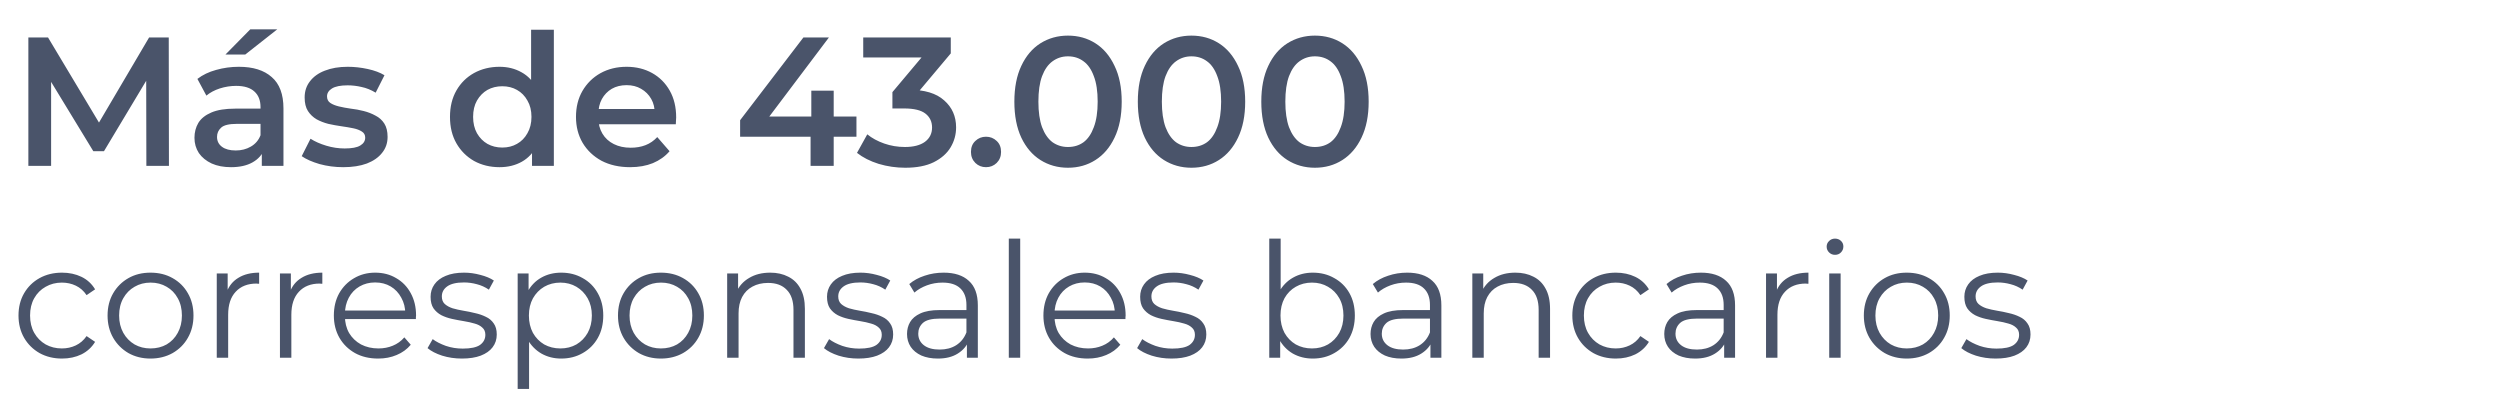 <svg width="148" height="24" viewBox="0 0 148 24" fill="none" xmlns="http://www.w3.org/2000/svg">
<path d="M1.679 9.821V2.216H2.842L6.166 7.768H5.558L8.828 2.216H9.99L10.001 9.821H8.665L8.654 4.313H8.936L6.155 8.952H5.525L2.7 4.313H3.026V9.821H1.679ZM15.499 9.821V8.648L15.423 8.398V6.345C15.423 5.946 15.303 5.638 15.064 5.421C14.825 5.197 14.463 5.084 13.978 5.084C13.652 5.084 13.33 5.135 13.011 5.236C12.7 5.338 12.435 5.479 12.218 5.66L11.686 4.671C11.997 4.432 12.367 4.255 12.794 4.139C13.228 4.016 13.677 3.954 14.141 3.954C14.981 3.954 15.629 4.157 16.086 4.563C16.549 4.961 16.781 5.58 16.781 6.421V9.821H15.499ZM13.674 9.897C13.239 9.897 12.859 9.825 12.533 9.68C12.207 9.528 11.954 9.321 11.773 9.061C11.599 8.793 11.512 8.492 11.512 8.159C11.512 7.833 11.588 7.54 11.74 7.279C11.899 7.018 12.156 6.812 12.511 6.66C12.866 6.507 13.337 6.431 13.924 6.431H15.608V7.333H14.021C13.558 7.333 13.246 7.409 13.087 7.561C12.928 7.706 12.848 7.887 12.848 8.104C12.848 8.351 12.946 8.546 13.142 8.691C13.337 8.836 13.609 8.908 13.956 8.908C14.289 8.908 14.586 8.832 14.847 8.68C15.115 8.528 15.307 8.304 15.423 8.007L15.651 8.822C15.521 9.162 15.285 9.426 14.945 9.615C14.612 9.803 14.188 9.897 13.674 9.897ZM13.348 3.227L14.815 1.738H16.412L14.521 3.227H13.348ZM20.316 9.897C19.831 9.897 19.364 9.835 18.915 9.712C18.473 9.582 18.122 9.426 17.861 9.245L18.383 8.213C18.643 8.38 18.955 8.517 19.317 8.626C19.679 8.735 20.041 8.789 20.403 8.789C20.831 8.789 21.138 8.731 21.327 8.615C21.522 8.499 21.62 8.343 21.62 8.148C21.62 7.989 21.555 7.869 21.424 7.789C21.294 7.703 21.124 7.637 20.914 7.594C20.704 7.55 20.468 7.511 20.208 7.474C19.954 7.438 19.697 7.391 19.436 7.333C19.183 7.268 18.951 7.177 18.741 7.062C18.531 6.938 18.361 6.775 18.23 6.573C18.1 6.37 18.035 6.102 18.035 5.769C18.035 5.399 18.14 5.081 18.35 4.813C18.56 4.537 18.853 4.327 19.23 4.183C19.614 4.031 20.066 3.954 20.588 3.954C20.979 3.954 21.374 3.998 21.772 4.085C22.17 4.172 22.5 4.295 22.761 4.454L22.239 5.486C21.964 5.32 21.685 5.207 21.403 5.149C21.127 5.084 20.852 5.052 20.577 5.052C20.164 5.052 19.856 5.113 19.654 5.236C19.458 5.36 19.36 5.515 19.36 5.704C19.36 5.877 19.425 6.008 19.556 6.095C19.686 6.182 19.856 6.25 20.066 6.301C20.276 6.352 20.508 6.395 20.762 6.431C21.022 6.46 21.279 6.507 21.533 6.573C21.787 6.638 22.018 6.728 22.228 6.844C22.446 6.953 22.619 7.109 22.75 7.311C22.88 7.514 22.945 7.779 22.945 8.104C22.945 8.467 22.837 8.782 22.619 9.05C22.409 9.318 22.109 9.528 21.718 9.68C21.327 9.825 20.859 9.897 20.316 9.897ZM29.573 9.897C29.015 9.897 28.511 9.774 28.062 9.528C27.621 9.274 27.273 8.927 27.02 8.485C26.766 8.043 26.639 7.521 26.639 6.92C26.639 6.319 26.766 5.798 27.02 5.356C27.273 4.914 27.621 4.57 28.062 4.324C28.511 4.078 29.015 3.954 29.573 3.954C30.058 3.954 30.492 4.063 30.876 4.28C31.26 4.49 31.564 4.813 31.789 5.247C32.013 5.682 32.126 6.24 32.126 6.92C32.126 7.594 32.017 8.152 31.8 8.593C31.582 9.028 31.282 9.354 30.898 9.571C30.514 9.788 30.072 9.897 29.573 9.897ZM29.735 8.735C30.061 8.735 30.351 8.662 30.605 8.517C30.865 8.372 31.072 8.162 31.224 7.887C31.383 7.612 31.463 7.29 31.463 6.92C31.463 6.544 31.383 6.221 31.224 5.953C31.072 5.678 30.865 5.468 30.605 5.323C30.351 5.178 30.061 5.106 29.735 5.106C29.41 5.106 29.116 5.178 28.855 5.323C28.602 5.468 28.396 5.678 28.236 5.953C28.084 6.221 28.008 6.544 28.008 6.92C28.008 7.29 28.084 7.612 28.236 7.887C28.396 8.162 28.602 8.372 28.855 8.517C29.116 8.662 29.41 8.735 29.735 8.735ZM31.495 9.821V8.452L31.55 6.909L31.441 5.367V1.76H32.788V9.821H31.495ZM37.302 9.897C36.658 9.897 36.093 9.77 35.608 9.517C35.13 9.256 34.757 8.901 34.489 8.452C34.228 8.003 34.098 7.492 34.098 6.92C34.098 6.341 34.224 5.83 34.478 5.388C34.739 4.939 35.093 4.588 35.542 4.335C35.999 4.081 36.517 3.954 37.096 3.954C37.661 3.954 38.164 4.078 38.606 4.324C39.048 4.57 39.395 4.918 39.649 5.367C39.903 5.816 40.029 6.345 40.029 6.953C40.029 7.011 40.026 7.076 40.018 7.148C40.018 7.221 40.015 7.29 40.008 7.355H35.173V6.453H39.291L38.758 6.736C38.765 6.402 38.697 6.109 38.552 5.856C38.407 5.602 38.208 5.403 37.954 5.258C37.708 5.113 37.422 5.041 37.096 5.041C36.763 5.041 36.469 5.113 36.216 5.258C35.97 5.403 35.774 5.606 35.629 5.867C35.492 6.12 35.423 6.421 35.423 6.768V6.986C35.423 7.333 35.503 7.641 35.662 7.909C35.821 8.177 36.046 8.383 36.336 8.528C36.625 8.673 36.958 8.745 37.335 8.745C37.661 8.745 37.954 8.695 38.215 8.593C38.476 8.492 38.708 8.333 38.91 8.115L39.638 8.952C39.377 9.256 39.048 9.491 38.65 9.658C38.258 9.817 37.809 9.897 37.302 9.897ZM43.815 8.094V7.116L47.563 2.216H49.073L45.379 7.116L44.673 6.899H50.702V8.094H43.815ZM47.986 9.821V8.094L48.03 6.899V5.367H49.355V9.821H47.986ZM53.591 9.93C53.055 9.93 52.53 9.854 52.016 9.701C51.509 9.542 51.082 9.325 50.734 9.05L51.343 7.952C51.618 8.177 51.951 8.358 52.342 8.496C52.733 8.633 53.142 8.702 53.57 8.702C54.077 8.702 54.471 8.601 54.754 8.398C55.036 8.188 55.178 7.905 55.178 7.55C55.178 7.203 55.047 6.928 54.786 6.725C54.526 6.522 54.106 6.421 53.526 6.421H52.831V5.454L55.004 2.868L55.188 3.4H51.103V2.216H56.286V3.161L54.113 5.747L53.374 5.312H53.798C54.732 5.312 55.431 5.522 55.895 5.943C56.365 6.355 56.601 6.888 56.601 7.54C56.601 7.967 56.492 8.362 56.275 8.724C56.057 9.086 55.724 9.379 55.275 9.604C54.834 9.821 54.272 9.93 53.591 9.93ZM58.372 9.897C58.126 9.897 57.916 9.814 57.742 9.647C57.568 9.473 57.481 9.256 57.481 8.995C57.481 8.72 57.568 8.503 57.742 8.343C57.916 8.177 58.126 8.094 58.372 8.094C58.618 8.094 58.828 8.177 59.002 8.343C59.176 8.503 59.263 8.72 59.263 8.995C59.263 9.256 59.176 9.473 59.002 9.647C58.828 9.814 58.618 9.897 58.372 9.897ZM63.222 9.93C62.621 9.93 62.077 9.778 61.592 9.473C61.114 9.169 60.737 8.727 60.462 8.148C60.187 7.561 60.05 6.852 60.05 6.019C60.05 5.186 60.187 4.48 60.462 3.9C60.737 3.313 61.114 2.868 61.592 2.564C62.077 2.26 62.621 2.108 63.222 2.108C63.83 2.108 64.373 2.26 64.851 2.564C65.329 2.868 65.706 3.313 65.981 3.9C66.264 4.48 66.405 5.186 66.405 6.019C66.405 6.852 66.264 7.561 65.981 8.148C65.706 8.727 65.329 9.169 64.851 9.473C64.373 9.778 63.83 9.93 63.222 9.93ZM63.222 8.702C63.577 8.702 63.884 8.608 64.145 8.42C64.406 8.224 64.609 7.927 64.754 7.529C64.906 7.13 64.982 6.627 64.982 6.019C64.982 5.403 64.906 4.9 64.754 4.509C64.609 4.11 64.406 3.817 64.145 3.629C63.884 3.433 63.577 3.335 63.222 3.335C62.881 3.335 62.577 3.433 62.309 3.629C62.048 3.817 61.842 4.11 61.69 4.509C61.545 4.9 61.473 5.403 61.473 6.019C61.473 6.627 61.545 7.13 61.69 7.529C61.842 7.927 62.048 8.224 62.309 8.42C62.577 8.608 62.881 8.702 63.222 8.702ZM70.531 9.93C69.93 9.93 69.387 9.778 68.902 9.473C68.424 9.169 68.047 8.727 67.772 8.148C67.497 7.561 67.359 6.852 67.359 6.019C67.359 5.186 67.497 4.48 67.772 3.9C68.047 3.313 68.424 2.868 68.902 2.564C69.387 2.26 69.93 2.108 70.531 2.108C71.14 2.108 71.683 2.26 72.161 2.564C72.639 2.868 73.016 3.313 73.291 3.9C73.573 4.48 73.715 5.186 73.715 6.019C73.715 6.852 73.573 7.561 73.291 8.148C73.016 8.727 72.639 9.169 72.161 9.473C71.683 9.778 71.14 9.93 70.531 9.93ZM70.531 8.702C70.886 8.702 71.194 8.608 71.455 8.42C71.716 8.224 71.918 7.927 72.063 7.529C72.215 7.13 72.291 6.627 72.291 6.019C72.291 5.403 72.215 4.9 72.063 4.509C71.918 4.11 71.716 3.817 71.455 3.629C71.194 3.433 70.886 3.335 70.531 3.335C70.191 3.335 69.887 3.433 69.619 3.629C69.358 3.817 69.152 4.11 69 4.509C68.855 4.9 68.782 5.403 68.782 6.019C68.782 6.627 68.855 7.13 69 7.529C69.152 7.927 69.358 8.224 69.619 8.42C69.887 8.608 70.191 8.702 70.531 8.702ZM77.841 9.93C77.24 9.93 76.697 9.778 76.212 9.473C75.734 9.169 75.357 8.727 75.082 8.148C74.807 7.561 74.669 6.852 74.669 6.019C74.669 5.186 74.807 4.48 75.082 3.9C75.357 3.313 75.734 2.868 76.212 2.564C76.697 2.26 77.24 2.108 77.841 2.108C78.45 2.108 78.993 2.26 79.471 2.564C79.949 2.868 80.326 3.313 80.601 3.9C80.883 4.48 81.025 5.186 81.025 6.019C81.025 6.852 80.883 7.561 80.601 8.148C80.326 8.727 79.949 9.169 79.471 9.473C78.993 9.778 78.45 9.93 77.841 9.93ZM77.841 8.702C78.196 8.702 78.504 8.608 78.765 8.42C79.025 8.224 79.228 7.927 79.373 7.529C79.525 7.13 79.601 6.627 79.601 6.019C79.601 5.403 79.525 4.9 79.373 4.509C79.228 4.11 79.025 3.817 78.765 3.629C78.504 3.433 78.196 3.335 77.841 3.335C77.501 3.335 77.197 3.433 76.929 3.629C76.668 3.817 76.462 4.11 76.309 4.509C76.165 4.9 76.092 5.403 76.092 6.019C76.092 6.627 76.165 7.13 76.309 7.529C76.462 7.927 76.668 8.224 76.929 8.42C77.197 8.608 77.501 8.702 77.841 8.702Z" fill="#4A546A"/>
<path d="M3.671 21.227C3.177 21.227 2.733 21.119 2.341 20.903C1.954 20.681 1.65 20.381 1.428 20C1.206 19.614 1.095 19.173 1.095 18.679C1.095 18.178 1.206 17.738 1.428 17.358C1.65 16.977 1.954 16.68 2.341 16.464C2.733 16.248 3.177 16.141 3.671 16.141C4.096 16.141 4.479 16.223 4.822 16.388C5.164 16.553 5.433 16.8 5.63 17.129L5.126 17.472C4.955 17.218 4.742 17.031 4.489 16.911C4.235 16.79 3.96 16.73 3.662 16.73C3.307 16.73 2.987 16.813 2.702 16.977C2.417 17.136 2.192 17.361 2.027 17.652C1.862 17.944 1.78 18.286 1.78 18.679C1.78 19.072 1.862 19.414 2.027 19.706C2.192 19.997 2.417 20.225 2.702 20.39C2.987 20.548 3.307 20.628 3.662 20.628C3.96 20.628 4.235 20.567 4.489 20.447C4.742 20.327 4.955 20.143 5.126 19.896L5.63 20.238C5.433 20.561 5.164 20.808 4.822 20.979C4.479 21.144 4.096 21.227 3.671 21.227ZM8.906 21.227C8.425 21.227 7.99 21.119 7.604 20.903C7.224 20.681 6.923 20.381 6.701 20C6.479 19.614 6.368 19.173 6.368 18.679C6.368 18.178 6.479 17.738 6.701 17.358C6.923 16.977 7.224 16.68 7.604 16.464C7.984 16.248 8.418 16.141 8.906 16.141C9.4 16.141 9.838 16.248 10.218 16.464C10.604 16.68 10.906 16.977 11.121 17.358C11.343 17.738 11.454 18.178 11.454 18.679C11.454 19.173 11.343 19.614 11.121 20C10.906 20.381 10.604 20.681 10.218 20.903C9.831 21.119 9.394 21.227 8.906 21.227ZM8.906 20.628C9.267 20.628 9.587 20.548 9.866 20.39C10.145 20.225 10.364 19.997 10.522 19.706C10.687 19.408 10.769 19.066 10.769 18.679C10.769 18.286 10.687 17.944 10.522 17.652C10.364 17.361 10.145 17.136 9.866 16.977C9.587 16.813 9.271 16.73 8.916 16.73C8.561 16.73 8.244 16.813 7.965 16.977C7.686 17.136 7.464 17.361 7.3 17.652C7.135 17.944 7.052 18.286 7.052 18.679C7.052 19.066 7.135 19.408 7.3 19.706C7.464 19.997 7.686 20.225 7.965 20.39C8.244 20.548 8.558 20.628 8.906 20.628ZM12.832 21.179V16.188H13.478V17.548L13.412 17.31C13.551 16.93 13.785 16.642 14.115 16.445C14.444 16.242 14.853 16.141 15.341 16.141V16.797C15.316 16.797 15.29 16.797 15.265 16.797C15.24 16.79 15.214 16.787 15.189 16.787C14.663 16.787 14.251 16.949 13.953 17.272C13.655 17.589 13.507 18.042 13.507 18.631V21.179H12.832ZM16.573 21.179V16.188H17.219V17.548L17.153 17.31C17.292 16.93 17.526 16.642 17.856 16.445C18.186 16.242 18.594 16.141 19.082 16.141V16.797C19.057 16.797 19.032 16.797 19.006 16.797C18.981 16.79 18.956 16.787 18.93 16.787C18.404 16.787 17.992 16.949 17.695 17.272C17.397 17.589 17.248 18.042 17.248 18.631V21.179H16.573ZM22.387 21.227C21.868 21.227 21.411 21.119 21.018 20.903C20.625 20.681 20.318 20.381 20.096 20C19.875 19.614 19.764 19.173 19.764 18.679C19.764 18.185 19.868 17.747 20.077 17.367C20.293 16.987 20.584 16.689 20.952 16.474C21.326 16.252 21.744 16.141 22.207 16.141C22.676 16.141 23.091 16.248 23.452 16.464C23.82 16.673 24.108 16.971 24.317 17.358C24.526 17.738 24.631 18.178 24.631 18.679C24.631 18.711 24.628 18.745 24.621 18.784C24.621 18.815 24.621 18.85 24.621 18.888H20.277V18.384H24.26L23.994 18.584C23.994 18.223 23.915 17.903 23.756 17.624C23.604 17.339 23.395 17.117 23.129 16.958C22.863 16.8 22.555 16.721 22.207 16.721C21.864 16.721 21.557 16.8 21.285 16.958C21.012 17.117 20.8 17.339 20.648 17.624C20.496 17.909 20.419 18.235 20.419 18.603V18.707C20.419 19.088 20.502 19.424 20.667 19.715C20.838 20 21.072 20.225 21.37 20.39C21.674 20.548 22.02 20.628 22.406 20.628C22.71 20.628 22.992 20.574 23.252 20.466C23.518 20.358 23.747 20.194 23.937 19.972L24.317 20.409C24.095 20.675 23.816 20.878 23.48 21.017C23.151 21.157 22.787 21.227 22.387 21.227ZM27.345 21.227C26.933 21.227 26.543 21.169 26.175 21.055C25.808 20.935 25.52 20.786 25.311 20.609L25.615 20.076C25.817 20.228 26.077 20.361 26.394 20.476C26.711 20.583 27.044 20.637 27.392 20.637C27.868 20.637 28.21 20.564 28.419 20.419C28.628 20.266 28.733 20.067 28.733 19.82C28.733 19.636 28.672 19.493 28.552 19.392C28.438 19.284 28.286 19.205 28.096 19.154C27.906 19.097 27.693 19.05 27.459 19.012C27.224 18.974 26.99 18.929 26.755 18.878C26.527 18.828 26.318 18.755 26.128 18.66C25.938 18.558 25.783 18.422 25.662 18.251C25.548 18.08 25.491 17.852 25.491 17.567C25.491 17.294 25.567 17.05 25.719 16.835C25.871 16.619 26.093 16.451 26.385 16.331C26.683 16.204 27.044 16.141 27.468 16.141C27.791 16.141 28.115 16.185 28.438 16.274C28.761 16.356 29.027 16.467 29.236 16.607L28.942 17.148C28.72 16.996 28.482 16.889 28.229 16.825C27.975 16.756 27.722 16.721 27.468 16.721C27.018 16.721 26.686 16.8 26.47 16.958C26.261 17.11 26.157 17.307 26.157 17.548C26.157 17.738 26.214 17.887 26.328 17.994C26.448 18.102 26.603 18.188 26.793 18.251C26.99 18.308 27.202 18.356 27.43 18.394C27.665 18.432 27.896 18.479 28.124 18.536C28.359 18.587 28.571 18.66 28.761 18.755C28.958 18.844 29.113 18.974 29.227 19.145C29.347 19.309 29.408 19.528 29.408 19.801C29.408 20.092 29.325 20.346 29.16 20.561C29.002 20.77 28.767 20.935 28.457 21.055C28.153 21.169 27.782 21.227 27.345 21.227ZM33.222 21.227C32.791 21.227 32.401 21.128 32.053 20.932C31.704 20.729 31.425 20.441 31.216 20.067C31.014 19.686 30.912 19.224 30.912 18.679C30.912 18.134 31.014 17.674 31.216 17.3C31.419 16.92 31.695 16.632 32.043 16.436C32.392 16.239 32.785 16.141 33.222 16.141C33.697 16.141 34.122 16.248 34.496 16.464C34.876 16.673 35.174 16.971 35.389 17.358C35.605 17.738 35.713 18.178 35.713 18.679C35.713 19.186 35.605 19.63 35.389 20.01C35.174 20.39 34.876 20.688 34.496 20.903C34.122 21.119 33.697 21.227 33.222 21.227ZM30.646 23.023V16.188H31.292V17.69L31.226 18.688L31.321 19.696V23.023H30.646ZM33.175 20.628C33.529 20.628 33.846 20.548 34.125 20.39C34.404 20.225 34.626 19.997 34.791 19.706C34.955 19.408 35.038 19.066 35.038 18.679C35.038 18.292 34.955 17.953 34.791 17.662C34.626 17.37 34.404 17.142 34.125 16.977C33.846 16.813 33.529 16.73 33.175 16.73C32.82 16.73 32.5 16.813 32.215 16.977C31.936 17.142 31.714 17.37 31.549 17.662C31.391 17.953 31.311 18.292 31.311 18.679C31.311 19.066 31.391 19.408 31.549 19.706C31.714 19.997 31.936 20.225 32.215 20.39C32.5 20.548 32.82 20.628 33.175 20.628ZM39.123 21.227C38.641 21.227 38.207 21.119 37.821 20.903C37.44 20.681 37.139 20.381 36.917 20C36.696 19.614 36.585 19.173 36.585 18.679C36.585 18.178 36.696 17.738 36.917 17.358C37.139 16.977 37.44 16.68 37.821 16.464C38.201 16.248 38.635 16.141 39.123 16.141C39.617 16.141 40.054 16.248 40.435 16.464C40.821 16.68 41.122 16.977 41.338 17.358C41.559 17.738 41.67 18.178 41.67 18.679C41.67 19.173 41.559 19.614 41.338 20C41.122 20.381 40.821 20.681 40.435 20.903C40.048 21.119 39.611 21.227 39.123 21.227ZM39.123 20.628C39.484 20.628 39.804 20.548 40.083 20.39C40.362 20.225 40.58 19.997 40.739 19.706C40.904 19.408 40.986 19.066 40.986 18.679C40.986 18.286 40.904 17.944 40.739 17.652C40.58 17.361 40.362 17.136 40.083 16.977C39.804 16.813 39.487 16.73 39.132 16.73C38.777 16.73 38.461 16.813 38.182 16.977C37.903 17.136 37.681 17.361 37.516 17.652C37.352 17.944 37.269 18.286 37.269 18.679C37.269 19.066 37.352 19.408 37.516 19.706C37.681 19.997 37.903 20.225 38.182 20.39C38.461 20.548 38.774 20.628 39.123 20.628ZM45.596 16.141C46.002 16.141 46.356 16.22 46.66 16.378C46.971 16.531 47.212 16.765 47.383 17.082C47.56 17.399 47.649 17.798 47.649 18.28V21.179H46.974V18.346C46.974 17.82 46.841 17.424 46.575 17.158C46.315 16.885 45.948 16.749 45.472 16.749C45.117 16.749 44.807 16.822 44.541 16.968C44.281 17.107 44.078 17.313 43.932 17.586C43.793 17.852 43.723 18.175 43.723 18.555V21.179H43.048V16.188H43.695V17.557L43.59 17.3C43.749 16.939 44.002 16.657 44.351 16.454C44.699 16.245 45.114 16.141 45.596 16.141ZM50.813 21.227C50.401 21.227 50.011 21.169 49.643 21.055C49.276 20.935 48.987 20.786 48.778 20.609L49.083 20.076C49.285 20.228 49.545 20.361 49.862 20.476C50.179 20.583 50.511 20.637 50.86 20.637C51.335 20.637 51.678 20.564 51.887 20.419C52.096 20.266 52.2 20.067 52.2 19.82C52.2 19.636 52.14 19.493 52.02 19.392C51.906 19.284 51.754 19.205 51.563 19.154C51.373 19.097 51.161 19.05 50.927 19.012C50.692 18.974 50.458 18.929 50.223 18.878C49.995 18.828 49.786 18.755 49.596 18.66C49.406 18.558 49.25 18.422 49.13 18.251C49.016 18.08 48.959 17.852 48.959 17.567C48.959 17.294 49.035 17.05 49.187 16.835C49.339 16.619 49.561 16.451 49.852 16.331C50.15 16.204 50.511 16.141 50.936 16.141C51.259 16.141 51.583 16.185 51.906 16.274C52.229 16.356 52.495 16.467 52.704 16.607L52.41 17.148C52.188 16.996 51.95 16.889 51.697 16.825C51.443 16.756 51.19 16.721 50.936 16.721C50.486 16.721 50.154 16.8 49.938 16.958C49.729 17.11 49.624 17.307 49.624 17.548C49.624 17.738 49.681 17.887 49.795 17.994C49.916 18.102 50.071 18.188 50.261 18.251C50.458 18.308 50.67 18.356 50.898 18.394C51.133 18.432 51.364 18.479 51.592 18.536C51.827 18.587 52.039 18.66 52.229 18.755C52.425 18.844 52.581 18.974 52.695 19.145C52.815 19.309 52.875 19.528 52.875 19.801C52.875 20.092 52.793 20.346 52.628 20.561C52.47 20.77 52.235 20.935 51.925 21.055C51.621 21.169 51.25 21.227 50.813 21.227ZM57.241 21.179V20.076L57.213 19.896V18.052C57.213 17.627 57.092 17.3 56.852 17.072C56.617 16.844 56.265 16.73 55.796 16.73C55.473 16.73 55.166 16.784 54.874 16.892C54.583 17 54.336 17.142 54.133 17.32L53.829 16.816C54.082 16.6 54.386 16.436 54.741 16.321C55.096 16.201 55.47 16.141 55.863 16.141C56.509 16.141 57.007 16.302 57.355 16.626C57.71 16.942 57.888 17.427 57.888 18.08V21.179H57.241ZM55.521 21.227C55.147 21.227 54.82 21.166 54.542 21.046C54.269 20.919 54.06 20.748 53.914 20.533C53.768 20.311 53.696 20.057 53.696 19.772C53.696 19.512 53.756 19.278 53.876 19.069C54.003 18.853 54.206 18.682 54.484 18.555C54.77 18.422 55.15 18.356 55.625 18.356H57.346V18.86H55.644C55.163 18.86 54.827 18.945 54.637 19.116C54.453 19.287 54.361 19.5 54.361 19.753C54.361 20.038 54.472 20.266 54.694 20.438C54.916 20.609 55.226 20.694 55.625 20.694C56.005 20.694 56.332 20.609 56.604 20.438C56.883 20.26 57.086 20.007 57.213 19.677L57.365 20.143C57.238 20.472 57.016 20.735 56.699 20.932C56.389 21.128 55.996 21.227 55.521 21.227ZM59.721 21.179V14.126H60.396V21.179H59.721ZM64.394 21.227C63.874 21.227 63.417 21.119 63.025 20.903C62.632 20.681 62.324 20.381 62.103 20C61.881 19.614 61.77 19.173 61.77 18.679C61.77 18.185 61.874 17.747 62.084 17.367C62.299 16.987 62.59 16.689 62.958 16.474C63.332 16.252 63.75 16.141 64.213 16.141C64.682 16.141 65.097 16.248 65.458 16.464C65.826 16.673 66.114 16.971 66.323 17.358C66.532 17.738 66.637 18.178 66.637 18.679C66.637 18.711 66.634 18.745 66.627 18.784C66.627 18.815 66.627 18.85 66.627 18.888H62.283V18.384H66.266L66 18.584C66 18.223 65.921 17.903 65.762 17.624C65.61 17.339 65.401 17.117 65.135 16.958C64.869 16.8 64.561 16.721 64.213 16.721C63.871 16.721 63.563 16.8 63.291 16.958C63.018 17.117 62.806 17.339 62.654 17.624C62.502 17.909 62.426 18.235 62.426 18.603V18.707C62.426 19.088 62.508 19.424 62.673 19.715C62.844 20 63.078 20.225 63.376 20.39C63.681 20.548 64.026 20.628 64.412 20.628C64.717 20.628 64.999 20.574 65.258 20.466C65.525 20.358 65.753 20.194 65.943 19.972L66.323 20.409C66.101 20.675 65.823 20.878 65.487 21.017C65.157 21.157 64.793 21.227 64.394 21.227ZM69.351 21.227C68.939 21.227 68.549 21.169 68.182 21.055C67.814 20.935 67.526 20.786 67.317 20.609L67.621 20.076C67.824 20.228 68.084 20.361 68.4 20.476C68.717 20.583 69.05 20.637 69.398 20.637C69.874 20.637 70.216 20.564 70.425 20.419C70.634 20.266 70.739 20.067 70.739 19.82C70.739 19.636 70.679 19.493 70.558 19.392C70.444 19.284 70.292 19.205 70.102 19.154C69.912 19.097 69.7 19.05 69.465 19.012C69.231 18.974 68.996 18.929 68.762 18.878C68.534 18.828 68.324 18.755 68.134 18.66C67.944 18.558 67.789 18.422 67.668 18.251C67.554 18.08 67.497 17.852 67.497 17.567C67.497 17.294 67.573 17.05 67.725 16.835C67.878 16.619 68.099 16.451 68.391 16.331C68.689 16.204 69.05 16.141 69.475 16.141C69.798 16.141 70.121 16.185 70.444 16.274C70.767 16.356 71.034 16.467 71.243 16.607L70.948 17.148C70.726 16.996 70.489 16.889 70.235 16.825C69.982 16.756 69.728 16.721 69.475 16.721C69.025 16.721 68.692 16.8 68.476 16.958C68.267 17.11 68.163 17.307 68.163 17.548C68.163 17.738 68.22 17.887 68.334 17.994C68.454 18.102 68.609 18.188 68.8 18.251C68.996 18.308 69.208 18.356 69.436 18.394C69.671 18.432 69.902 18.479 70.13 18.536C70.365 18.587 70.577 18.66 70.767 18.755C70.964 18.844 71.119 18.974 71.233 19.145C71.354 19.309 71.414 19.528 71.414 19.801C71.414 20.092 71.331 20.346 71.167 20.561C71.008 20.77 70.774 20.935 70.463 21.055C70.159 21.169 69.788 21.227 69.351 21.227ZM77.716 21.227C77.279 21.227 76.886 21.128 76.537 20.932C76.189 20.729 75.913 20.438 75.71 20.057C75.508 19.677 75.406 19.218 75.406 18.679C75.406 18.134 75.508 17.674 75.71 17.3C75.92 16.92 76.198 16.632 76.547 16.436C76.895 16.239 77.285 16.141 77.716 16.141C78.192 16.141 78.616 16.248 78.99 16.464C79.37 16.673 79.668 16.968 79.884 17.348C80.099 17.728 80.207 18.172 80.207 18.679C80.207 19.18 80.099 19.623 79.884 20.01C79.668 20.39 79.37 20.688 78.99 20.903C78.616 21.119 78.192 21.227 77.716 21.227ZM75.14 21.179V14.126H75.815V17.662L75.72 18.669L75.787 19.677V21.179H75.14ZM77.669 20.628C78.024 20.628 78.34 20.548 78.619 20.39C78.898 20.225 79.12 19.997 79.285 19.706C79.45 19.408 79.532 19.066 79.532 18.679C79.532 18.286 79.45 17.944 79.285 17.652C79.12 17.361 78.898 17.136 78.619 16.977C78.34 16.813 78.024 16.73 77.669 16.73C77.314 16.73 76.994 16.813 76.709 16.977C76.43 17.136 76.208 17.361 76.043 17.652C75.885 17.944 75.805 18.286 75.805 18.679C75.805 19.066 75.885 19.408 76.043 19.706C76.208 19.997 76.43 20.225 76.709 20.39C76.994 20.548 77.314 20.628 77.669 20.628ZM84.682 21.179V20.076L84.654 19.896V18.052C84.654 17.627 84.533 17.3 84.293 17.072C84.058 16.844 83.706 16.73 83.237 16.73C82.914 16.73 82.607 16.784 82.315 16.892C82.024 17 81.777 17.142 81.574 17.32L81.27 16.816C81.523 16.6 81.827 16.436 82.182 16.321C82.537 16.201 82.911 16.141 83.304 16.141C83.95 16.141 84.448 16.302 84.796 16.626C85.151 16.942 85.329 17.427 85.329 18.08V21.179H84.682ZM82.962 21.227C82.588 21.227 82.261 21.166 81.983 21.046C81.71 20.919 81.501 20.748 81.355 20.533C81.209 20.311 81.136 20.057 81.136 19.772C81.136 19.512 81.197 19.278 81.317 19.069C81.444 18.853 81.647 18.682 81.925 18.555C82.211 18.422 82.591 18.356 83.066 18.356H84.787V18.86H83.085C82.604 18.86 82.268 18.945 82.078 19.116C81.894 19.287 81.802 19.5 81.802 19.753C81.802 20.038 81.913 20.266 82.135 20.438C82.356 20.609 82.667 20.694 83.066 20.694C83.446 20.694 83.773 20.609 84.045 20.438C84.324 20.26 84.527 20.007 84.654 19.677L84.806 20.143C84.679 20.472 84.457 20.735 84.14 20.932C83.83 21.128 83.437 21.227 82.962 21.227ZM89.709 16.141C90.115 16.141 90.47 16.22 90.774 16.378C91.085 16.531 91.325 16.765 91.496 17.082C91.674 17.399 91.763 17.798 91.763 18.28V21.179H91.088V18.346C91.088 17.82 90.955 17.424 90.689 17.158C90.429 16.885 90.061 16.749 89.586 16.749C89.231 16.749 88.92 16.822 88.654 16.968C88.394 17.107 88.192 17.313 88.046 17.586C87.906 17.852 87.837 18.175 87.837 18.555V21.179H87.162V16.188H87.808V17.557L87.704 17.3C87.862 16.939 88.115 16.657 88.464 16.454C88.813 16.245 89.228 16.141 89.709 16.141ZM95.658 21.227C95.164 21.227 94.72 21.119 94.327 20.903C93.941 20.681 93.636 20.381 93.415 20C93.193 19.614 93.082 19.173 93.082 18.679C93.082 18.178 93.193 17.738 93.415 17.358C93.636 16.977 93.941 16.68 94.327 16.464C94.72 16.248 95.164 16.141 95.658 16.141C96.083 16.141 96.466 16.223 96.808 16.388C97.15 16.553 97.42 16.8 97.616 17.129L97.112 17.472C96.941 17.218 96.729 17.031 96.475 16.911C96.222 16.79 95.946 16.73 95.648 16.73C95.294 16.73 94.974 16.813 94.688 16.977C94.403 17.136 94.178 17.361 94.013 17.652C93.849 17.944 93.766 18.286 93.766 18.679C93.766 19.072 93.849 19.414 94.013 19.706C94.178 19.997 94.403 20.225 94.688 20.39C94.974 20.548 95.294 20.628 95.648 20.628C95.946 20.628 96.222 20.567 96.475 20.447C96.729 20.327 96.941 20.143 97.112 19.896L97.616 20.238C97.42 20.561 97.15 20.808 96.808 20.979C96.466 21.144 96.083 21.227 95.658 21.227ZM102.07 21.179V20.076L102.041 19.896V18.052C102.041 17.627 101.921 17.3 101.68 17.072C101.445 16.844 101.094 16.73 100.625 16.73C100.301 16.73 99.994 16.784 99.703 16.892C99.411 17 99.164 17.142 98.961 17.32L98.657 16.816C98.91 16.6 99.215 16.436 99.57 16.321C99.924 16.201 100.298 16.141 100.691 16.141C101.338 16.141 101.835 16.302 102.184 16.626C102.539 16.942 102.716 17.427 102.716 18.08V21.179H102.07ZM100.349 21.227C99.975 21.227 99.649 21.166 99.37 21.046C99.097 20.919 98.888 20.748 98.743 20.533C98.597 20.311 98.524 20.057 98.524 19.772C98.524 19.512 98.584 19.278 98.704 19.069C98.831 18.853 99.034 18.682 99.313 18.555C99.598 18.422 99.978 18.356 100.454 18.356H102.174V18.86H100.473C99.991 18.86 99.655 18.945 99.465 19.116C99.281 19.287 99.189 19.5 99.189 19.753C99.189 20.038 99.3 20.266 99.522 20.438C99.744 20.609 100.054 20.694 100.454 20.694C100.834 20.694 101.16 20.609 101.433 20.438C101.711 20.26 101.914 20.007 102.041 19.677L102.193 20.143C102.066 20.472 101.845 20.735 101.528 20.932C101.217 21.128 100.824 21.227 100.349 21.227ZM104.549 21.179V16.188H105.196V17.548L105.129 17.31C105.268 16.93 105.503 16.642 105.832 16.445C106.162 16.242 106.571 16.141 107.059 16.141V16.797C107.033 16.797 107.008 16.797 106.983 16.797C106.957 16.79 106.932 16.787 106.907 16.787C106.381 16.787 105.969 16.949 105.671 17.272C105.373 17.589 105.224 18.042 105.224 18.631V21.179H104.549ZM108.29 21.179V16.188H108.965V21.179H108.29ZM108.632 15.086C108.493 15.086 108.376 15.038 108.281 14.943C108.186 14.848 108.138 14.734 108.138 14.601C108.138 14.468 108.186 14.357 108.281 14.268C108.376 14.173 108.493 14.126 108.632 14.126C108.772 14.126 108.889 14.17 108.984 14.259C109.079 14.347 109.127 14.458 109.127 14.591C109.127 14.731 109.079 14.848 108.984 14.943C108.895 15.038 108.778 15.086 108.632 15.086ZM112.877 21.227C112.396 21.227 111.962 21.119 111.575 20.903C111.195 20.681 110.894 20.381 110.672 20C110.45 19.614 110.339 19.173 110.339 18.679C110.339 18.178 110.45 17.738 110.672 17.358C110.894 16.977 111.195 16.68 111.575 16.464C111.955 16.248 112.389 16.141 112.877 16.141C113.372 16.141 113.809 16.248 114.189 16.464C114.576 16.68 114.877 16.977 115.092 17.358C115.314 17.738 115.425 18.178 115.425 18.679C115.425 19.173 115.314 19.614 115.092 20C114.877 20.381 114.576 20.681 114.189 20.903C113.803 21.119 113.365 21.227 112.877 21.227ZM112.877 20.628C113.239 20.628 113.559 20.548 113.837 20.39C114.116 20.225 114.335 19.997 114.493 19.706C114.658 19.408 114.741 19.066 114.741 18.679C114.741 18.286 114.658 17.944 114.493 17.652C114.335 17.361 114.116 17.136 113.837 16.977C113.559 16.813 113.242 16.73 112.887 16.73C112.532 16.73 112.215 16.813 111.936 16.977C111.657 17.136 111.436 17.361 111.271 17.652C111.106 17.944 111.024 18.286 111.024 18.679C111.024 19.066 111.106 19.408 111.271 19.706C111.436 19.997 111.657 20.225 111.936 20.39C112.215 20.548 112.529 20.628 112.877 20.628ZM118.143 21.227C117.731 21.227 117.342 21.169 116.974 21.055C116.606 20.935 116.318 20.786 116.109 20.609L116.413 20.076C116.616 20.228 116.876 20.361 117.193 20.476C117.509 20.583 117.842 20.637 118.191 20.637C118.666 20.637 119.008 20.564 119.217 20.419C119.426 20.266 119.531 20.067 119.531 19.82C119.531 19.636 119.471 19.493 119.35 19.392C119.236 19.284 119.084 19.205 118.894 19.154C118.704 19.097 118.492 19.05 118.257 19.012C118.023 18.974 117.788 18.929 117.554 18.878C117.326 18.828 117.117 18.755 116.926 18.66C116.736 18.558 116.581 18.422 116.461 18.251C116.347 18.08 116.29 17.852 116.29 17.567C116.29 17.294 116.366 17.05 116.518 16.835C116.67 16.619 116.892 16.451 117.183 16.331C117.481 16.204 117.842 16.141 118.267 16.141C118.59 16.141 118.913 16.185 119.236 16.274C119.56 16.356 119.826 16.467 120.035 16.607L119.74 17.148C119.518 16.996 119.281 16.889 119.027 16.825C118.774 16.756 118.52 16.721 118.267 16.721C117.817 16.721 117.484 16.8 117.269 16.958C117.06 17.11 116.955 17.307 116.955 17.548C116.955 17.738 117.012 17.887 117.126 17.994C117.246 18.102 117.402 18.188 117.592 18.251C117.788 18.308 118.001 18.356 118.229 18.394C118.463 18.432 118.695 18.479 118.923 18.536C119.157 18.587 119.369 18.66 119.56 18.755C119.756 18.844 119.911 18.974 120.025 19.145C120.146 19.309 120.206 19.528 120.206 19.801C120.206 20.092 120.124 20.346 119.959 20.561C119.8 20.77 119.566 20.935 119.255 21.055C118.951 21.169 118.58 21.227 118.143 21.227Z" fill="#4A546A"/>
</svg>

